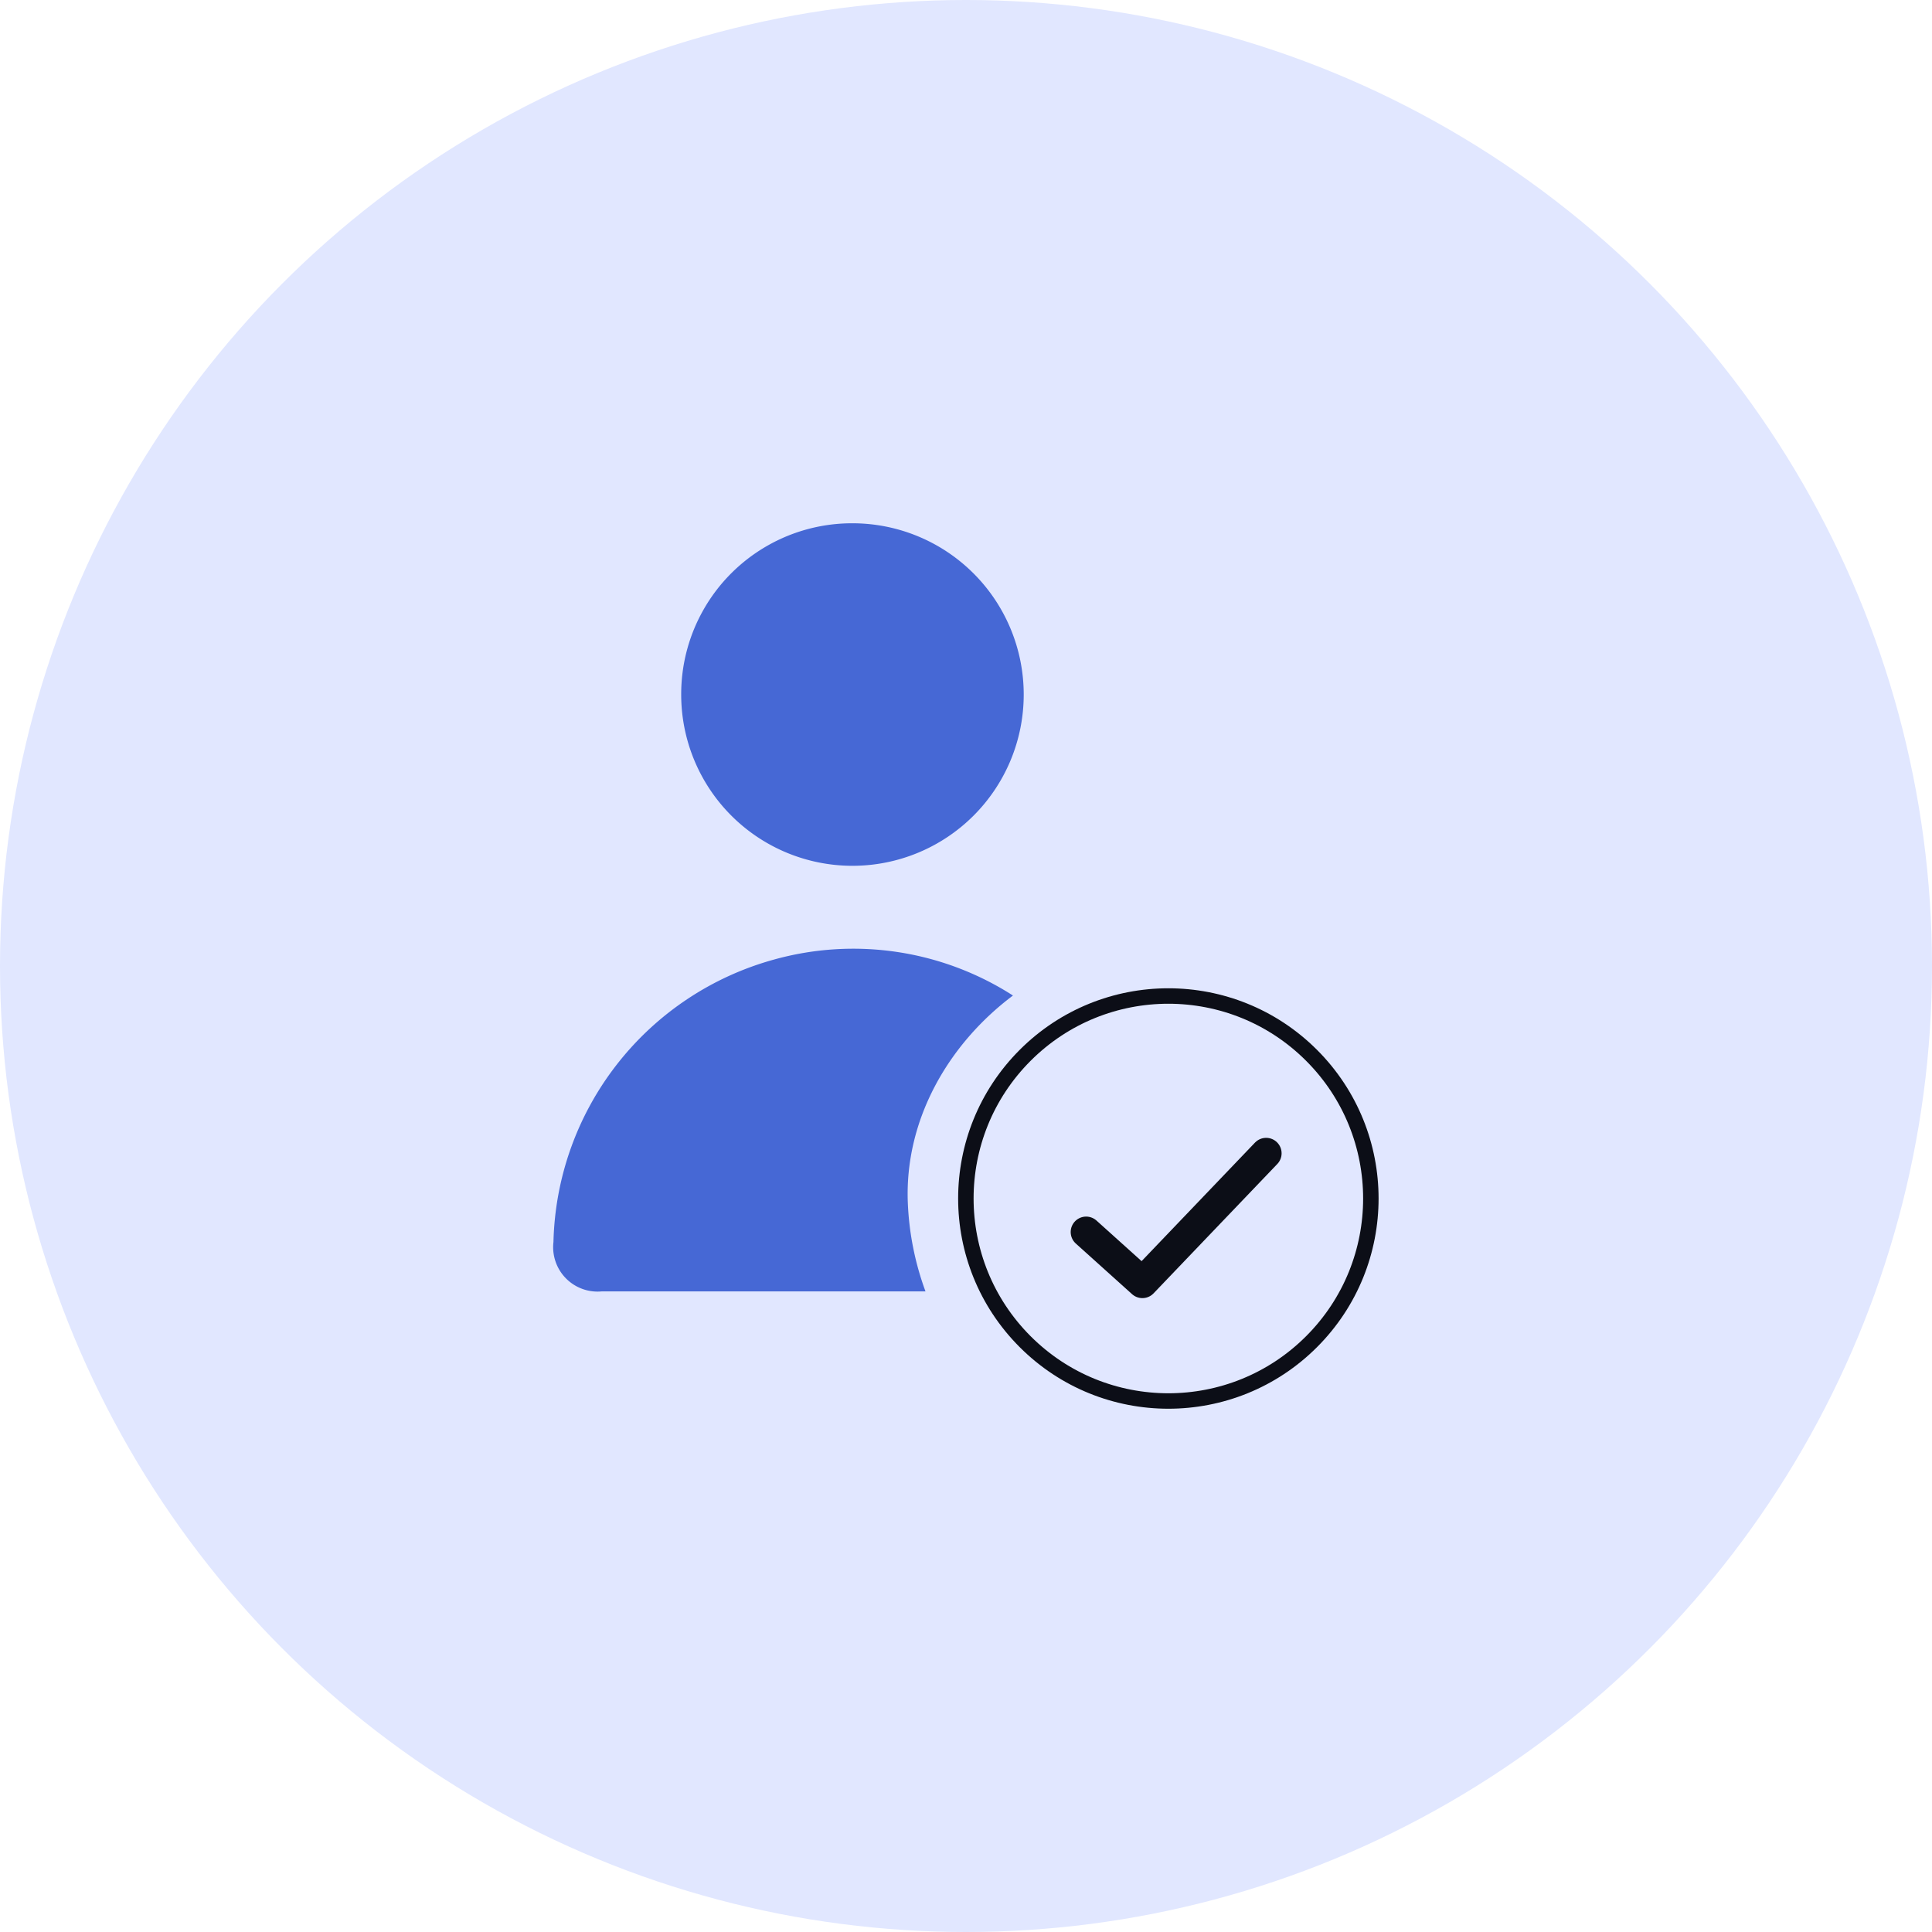 <svg xmlns="http://www.w3.org/2000/svg" width="187.5" height="187.5">
    <defs>
        <style>
            .cls-2{fill:#4668d5}
        </style>
    </defs>
    <g id="Group_165" data-name="Group 165" transform="translate(-3336.03 -1339.108)">
        <circle id="Ellipse_48" data-name="Ellipse 48" cx="93.75" cy="93.75" r="93.75" transform="translate(3336.03 1339.108)" style="fill:#e1e7ff"/>
        <g id="Group_164" data-name="Group 164">
            <path id="Path_141" data-name="Path 141" class="cls-2" d="M3424.138 1455.935c-.363-8.1 3.908-15.491 10.2-20.211a28.681 28.681 0 0 0-23.179-3.494 29.147 29.147 0 0 0-21.416 27.414 4.309 4.309 0 0 0 4.681 4.794H3425.849a28.174 28.174 0 0 1-1.711-8.503z"/>
            <path id="Path_142" data-name="Path 142" class="cls-2" d="M3418.81 1389.892a16.621 16.621 0 1 1-16.67 16.634 16.58 16.58 0 0 1 16.67-16.634z"/>
        </g>
        <circle id="Ellipse_49" data-name="Ellipse 49" cx="19.652" cy="19.652" r="19.652" transform="rotate(-45 3467.664 -3402.558)" style="stroke-width:1.5px;fill:none;stroke:#0c0e17;stroke-linecap:round;stroke-linejoin:round"/>
        <path id="Path_143" data-name="Path 143" d="m3441.44 1458.677 5.459 4.913 12.01-12.555" style="stroke-width:3px;fill:none;stroke:#0c0e17;stroke-linecap:round;stroke-linejoin:round"/>
    </g>
</svg>
